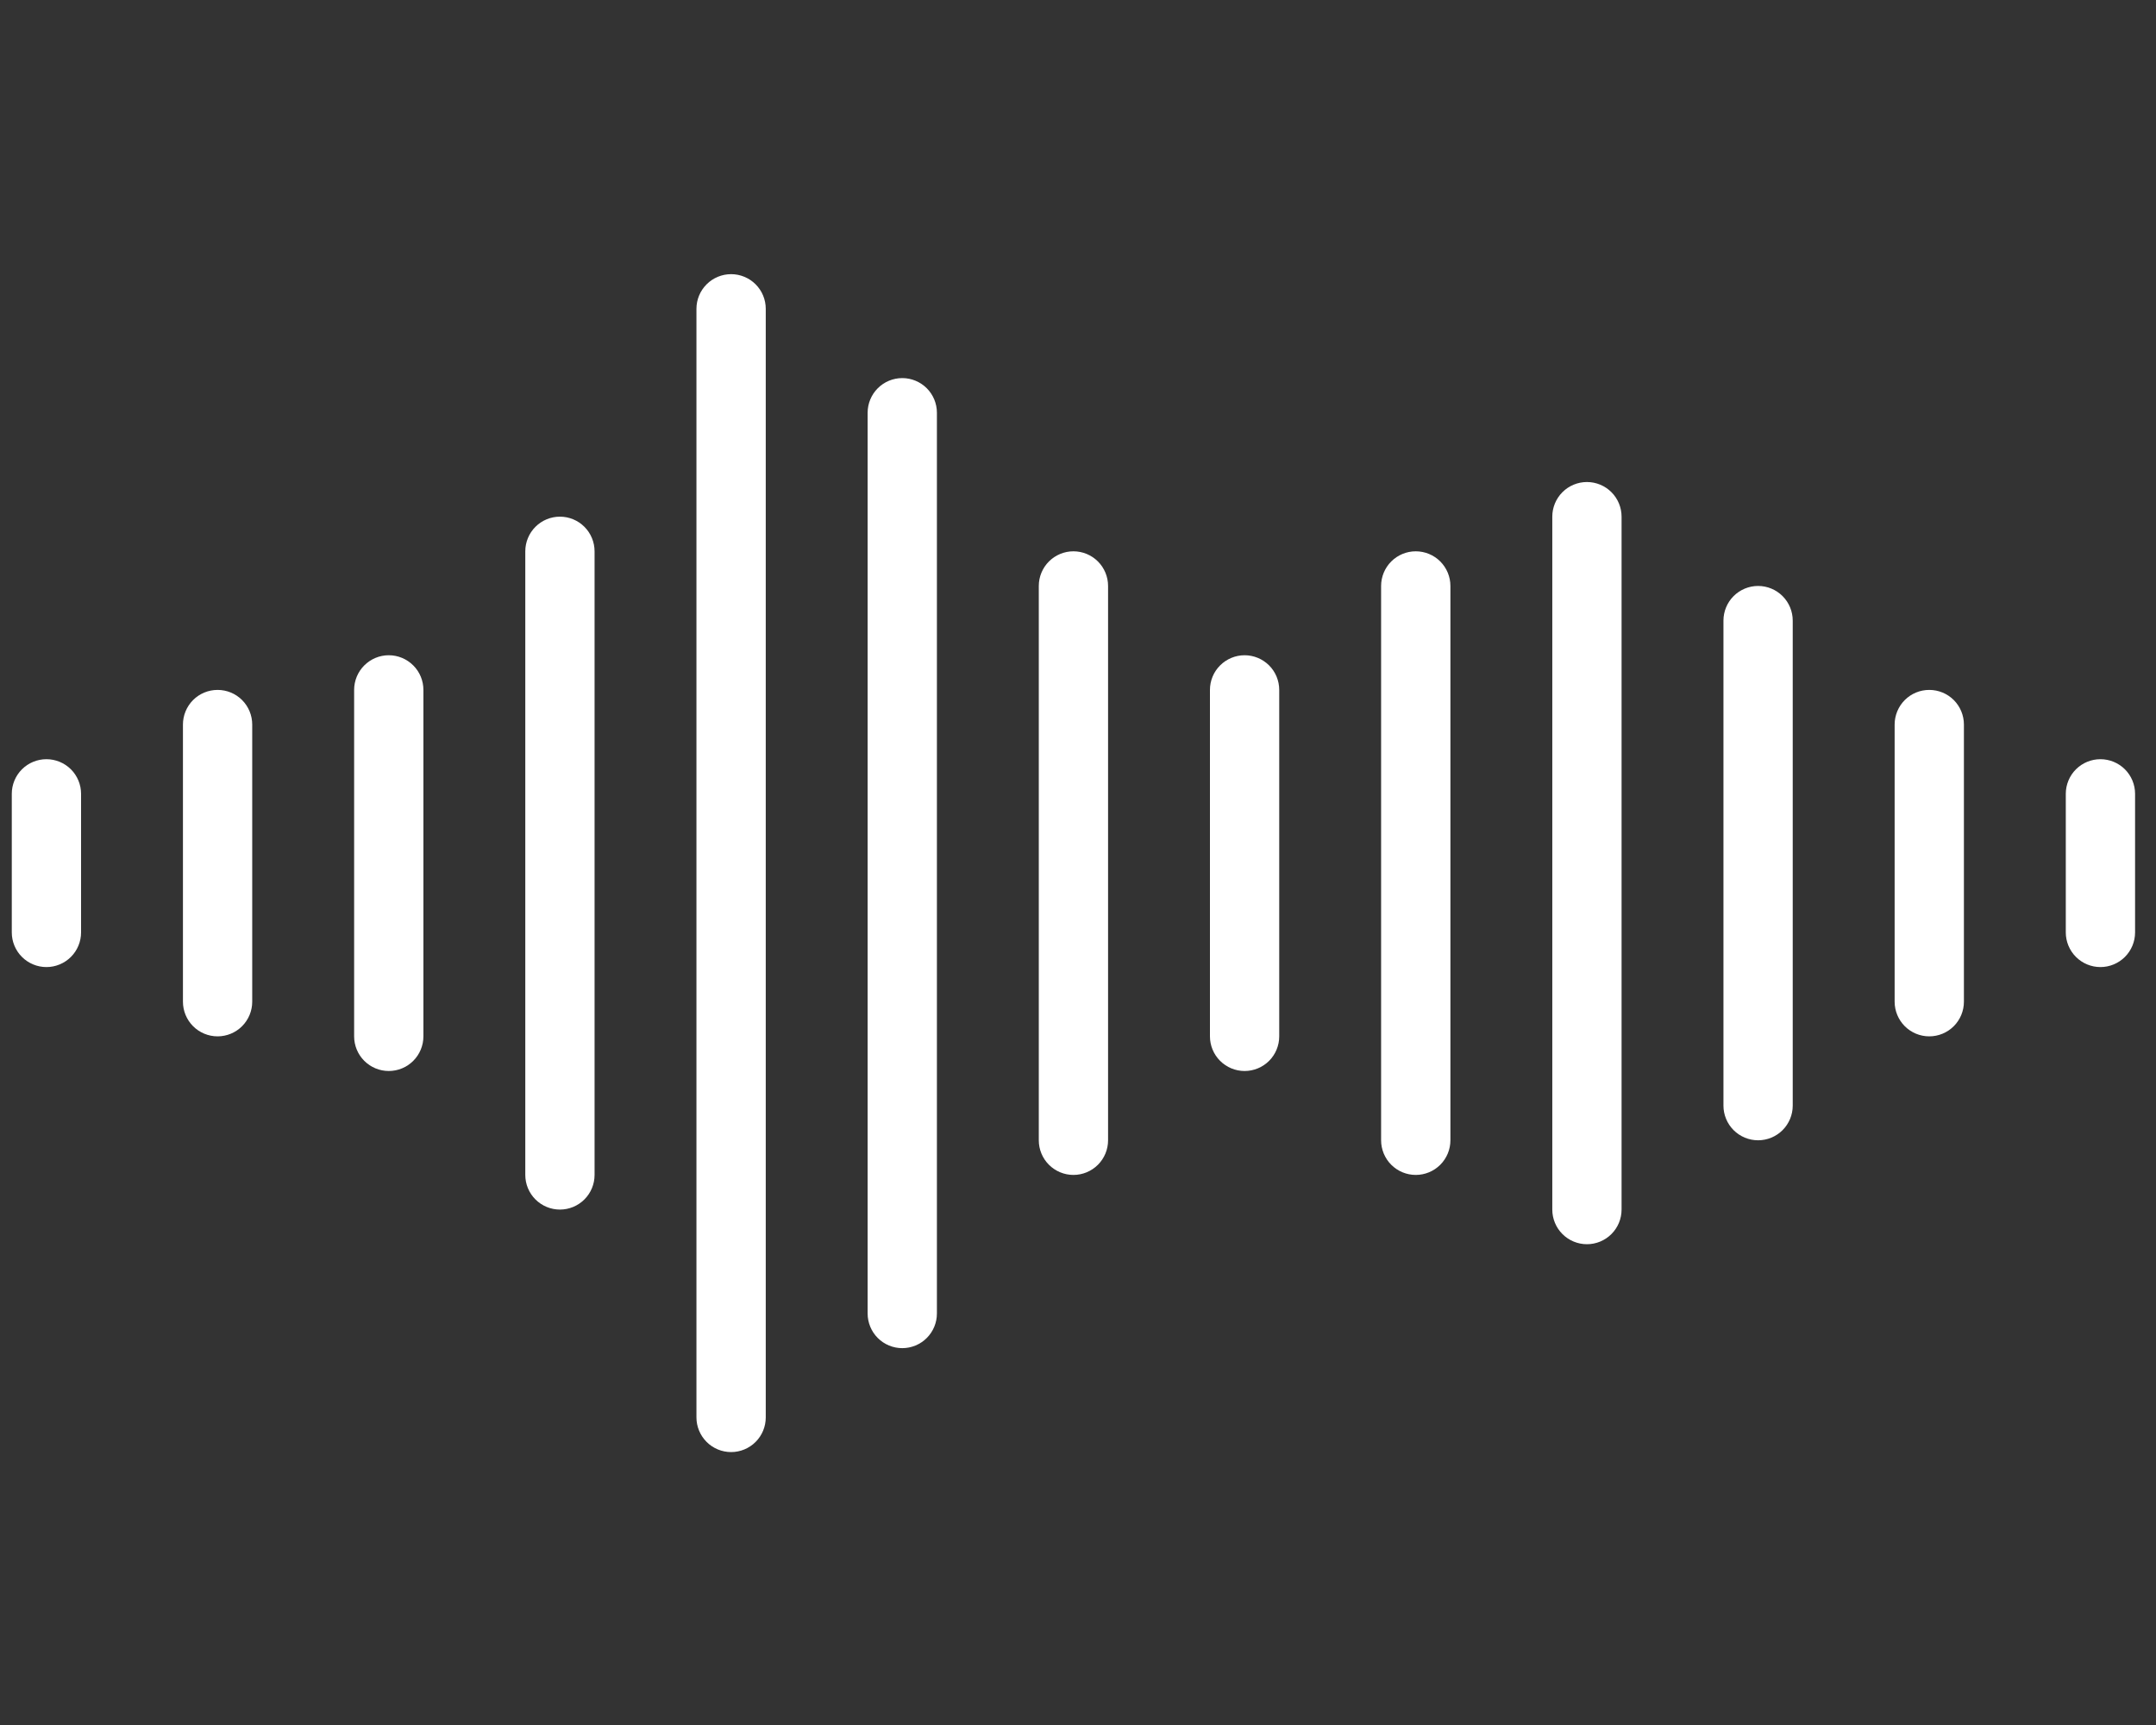 <svg width="75" height="60" viewBox="0 0 75 60" fill="none" xmlns="http://www.w3.org/2000/svg">
<rect x="0" y="0" width="75" height="60" fill="#333333" stroke="none"/>
<path d="M1.615 26.407C1.296 26.407 0.989 26.534 0.763 26.759C0.537 26.985 0.41 27.292 0.41 27.611V32.432C0.41 32.751 0.537 33.058 0.763 33.284C0.989 33.51 1.296 33.637 1.615 33.637C1.935 33.637 2.241 33.51 2.467 33.284C2.693 33.058 2.82 32.751 2.82 32.432V27.611C2.82 27.292 2.693 26.985 2.467 26.759C2.241 26.534 1.935 26.407 1.615 26.407Z" fill="white"/>
<path d="M7.569 23.997C7.25 23.997 6.943 24.123 6.717 24.349C6.491 24.576 6.364 24.882 6.364 25.202V34.842C6.364 35.161 6.491 35.468 6.717 35.694C6.943 35.92 7.25 36.047 7.569 36.047C7.889 36.047 8.195 35.92 8.421 35.694C8.647 35.468 8.774 35.161 8.774 34.842V25.202C8.774 24.882 8.647 24.576 8.421 24.349C8.195 24.123 7.889 23.997 7.569 23.997Z" fill="white"/>
<path d="M13.524 22.791C13.204 22.791 12.898 22.919 12.672 23.145C12.446 23.37 12.319 23.677 12.319 23.997V36.047C12.319 36.367 12.446 36.673 12.672 36.899C12.898 37.125 13.204 37.252 13.524 37.252C13.844 37.252 14.15 37.125 14.376 36.899C14.602 36.673 14.729 36.367 14.729 36.047V23.997C14.729 23.677 14.602 23.37 14.376 23.145C14.15 22.919 13.844 22.791 13.524 22.791Z" fill="white"/>
<path d="M19.478 17.971C19.158 17.971 18.852 18.098 18.626 18.324C18.4 18.55 18.273 18.857 18.273 19.177V40.867C18.273 41.187 18.4 41.493 18.626 41.719C18.852 41.945 19.158 42.072 19.478 42.072C19.798 42.072 20.104 41.945 20.33 41.719C20.556 41.493 20.683 41.187 20.683 40.867V19.177C20.683 18.857 20.556 18.55 20.33 18.324C20.104 18.098 19.798 17.971 19.478 17.971Z" fill="white"/>
<path d="M25.433 9.536C25.113 9.536 24.806 9.663 24.581 9.889C24.355 10.115 24.227 10.421 24.227 10.741V49.302C24.227 49.622 24.355 49.928 24.581 50.154C24.806 50.38 25.113 50.507 25.433 50.507C25.752 50.507 26.059 50.38 26.285 50.154C26.511 49.928 26.638 49.622 26.638 49.302V10.741C26.638 10.421 26.511 10.115 26.285 9.889C26.059 9.663 25.752 9.536 25.433 9.536Z" fill="white"/>
<path d="M31.387 13.151C31.067 13.151 30.761 13.278 30.535 13.504C30.309 13.73 30.182 14.037 30.182 14.356V45.687C30.182 46.007 30.309 46.313 30.535 46.539C30.761 46.765 31.067 46.892 31.387 46.892C31.706 46.892 32.013 46.765 32.239 46.539C32.465 46.313 32.592 46.007 32.592 45.687V14.356C32.592 14.037 32.465 13.73 32.239 13.504C32.013 13.278 31.706 13.151 31.387 13.151Z" fill="white"/>
<path d="M37.341 19.176C37.022 19.176 36.715 19.303 36.489 19.529C36.263 19.755 36.136 20.062 36.136 20.381V39.662C36.136 39.981 36.263 40.288 36.489 40.514C36.715 40.74 37.022 40.867 37.341 40.867C37.661 40.867 37.967 40.74 38.193 40.514C38.419 40.288 38.546 39.981 38.546 39.662V20.381C38.546 20.062 38.419 19.755 38.193 19.529C37.967 19.303 37.661 19.176 37.341 19.176Z" fill="white"/>
<path d="M43.295 22.791C42.976 22.791 42.669 22.919 42.443 23.145C42.217 23.37 42.09 23.677 42.09 23.997V36.047C42.09 36.367 42.217 36.673 42.443 36.899C42.669 37.125 42.976 37.252 43.295 37.252C43.615 37.252 43.922 37.125 44.148 36.899C44.373 36.673 44.5 36.367 44.5 36.047V23.997C44.5 23.677 44.373 23.37 44.148 23.145C43.922 22.919 43.615 22.791 43.295 22.791Z" fill="white"/>
<path d="M49.249 19.176C48.93 19.176 48.623 19.303 48.397 19.529C48.171 19.755 48.044 20.062 48.044 20.381V39.662C48.044 39.981 48.171 40.288 48.397 40.514C48.623 40.74 48.93 40.867 49.249 40.867C49.569 40.867 49.876 40.74 50.102 40.514C50.328 40.288 50.455 39.981 50.455 39.662V20.381C50.455 20.062 50.328 19.755 50.102 19.529C49.876 19.303 49.569 19.176 49.249 19.176Z" fill="white"/>
<path d="M55.204 16.766C54.885 16.766 54.578 16.893 54.352 17.119C54.126 17.345 53.999 17.652 53.999 17.971V42.072C53.999 42.392 54.126 42.698 54.352 42.924C54.578 43.15 54.885 43.277 55.204 43.277C55.524 43.277 55.83 43.15 56.056 42.924C56.282 42.698 56.409 42.392 56.409 42.072V17.971C56.409 17.652 56.282 17.345 56.056 17.119C55.83 16.893 55.524 16.766 55.204 16.766Z" fill="white"/>
<path d="M61.158 20.381C60.839 20.381 60.532 20.508 60.306 20.734C60.08 20.96 59.953 21.267 59.953 21.586V38.457C59.953 38.776 60.08 39.083 60.306 39.309C60.532 39.535 60.839 39.662 61.158 39.662C61.478 39.662 61.784 39.535 62.01 39.309C62.236 39.083 62.363 38.776 62.363 38.457V21.586C62.363 21.267 62.236 20.96 62.01 20.734C61.784 20.508 61.478 20.381 61.158 20.381Z" fill="white"/>
<path d="M67.113 23.997C66.793 23.997 66.487 24.123 66.261 24.349C66.035 24.576 65.908 24.882 65.908 25.202V34.842C65.908 35.161 66.035 35.468 66.261 35.694C66.487 35.92 66.793 36.047 67.113 36.047C67.432 36.047 67.739 35.92 67.965 35.694C68.191 35.468 68.318 35.161 68.318 34.842V25.202C68.318 24.882 68.191 24.576 67.965 24.349C67.739 24.123 67.432 23.997 67.113 23.997Z" fill="white"/>
<path d="M73.067 26.407C72.747 26.407 72.441 26.534 72.215 26.759C71.989 26.985 71.862 27.292 71.862 27.611V32.432C71.862 32.751 71.989 33.058 72.215 33.284C72.441 33.51 72.747 33.637 73.067 33.637C73.386 33.637 73.693 33.51 73.919 33.284C74.145 33.058 74.272 32.751 74.272 32.432V27.611C74.272 27.292 74.145 26.985 73.919 26.759C73.693 26.534 73.386 26.407 73.067 26.407Z" fill="white"/>
</svg>
